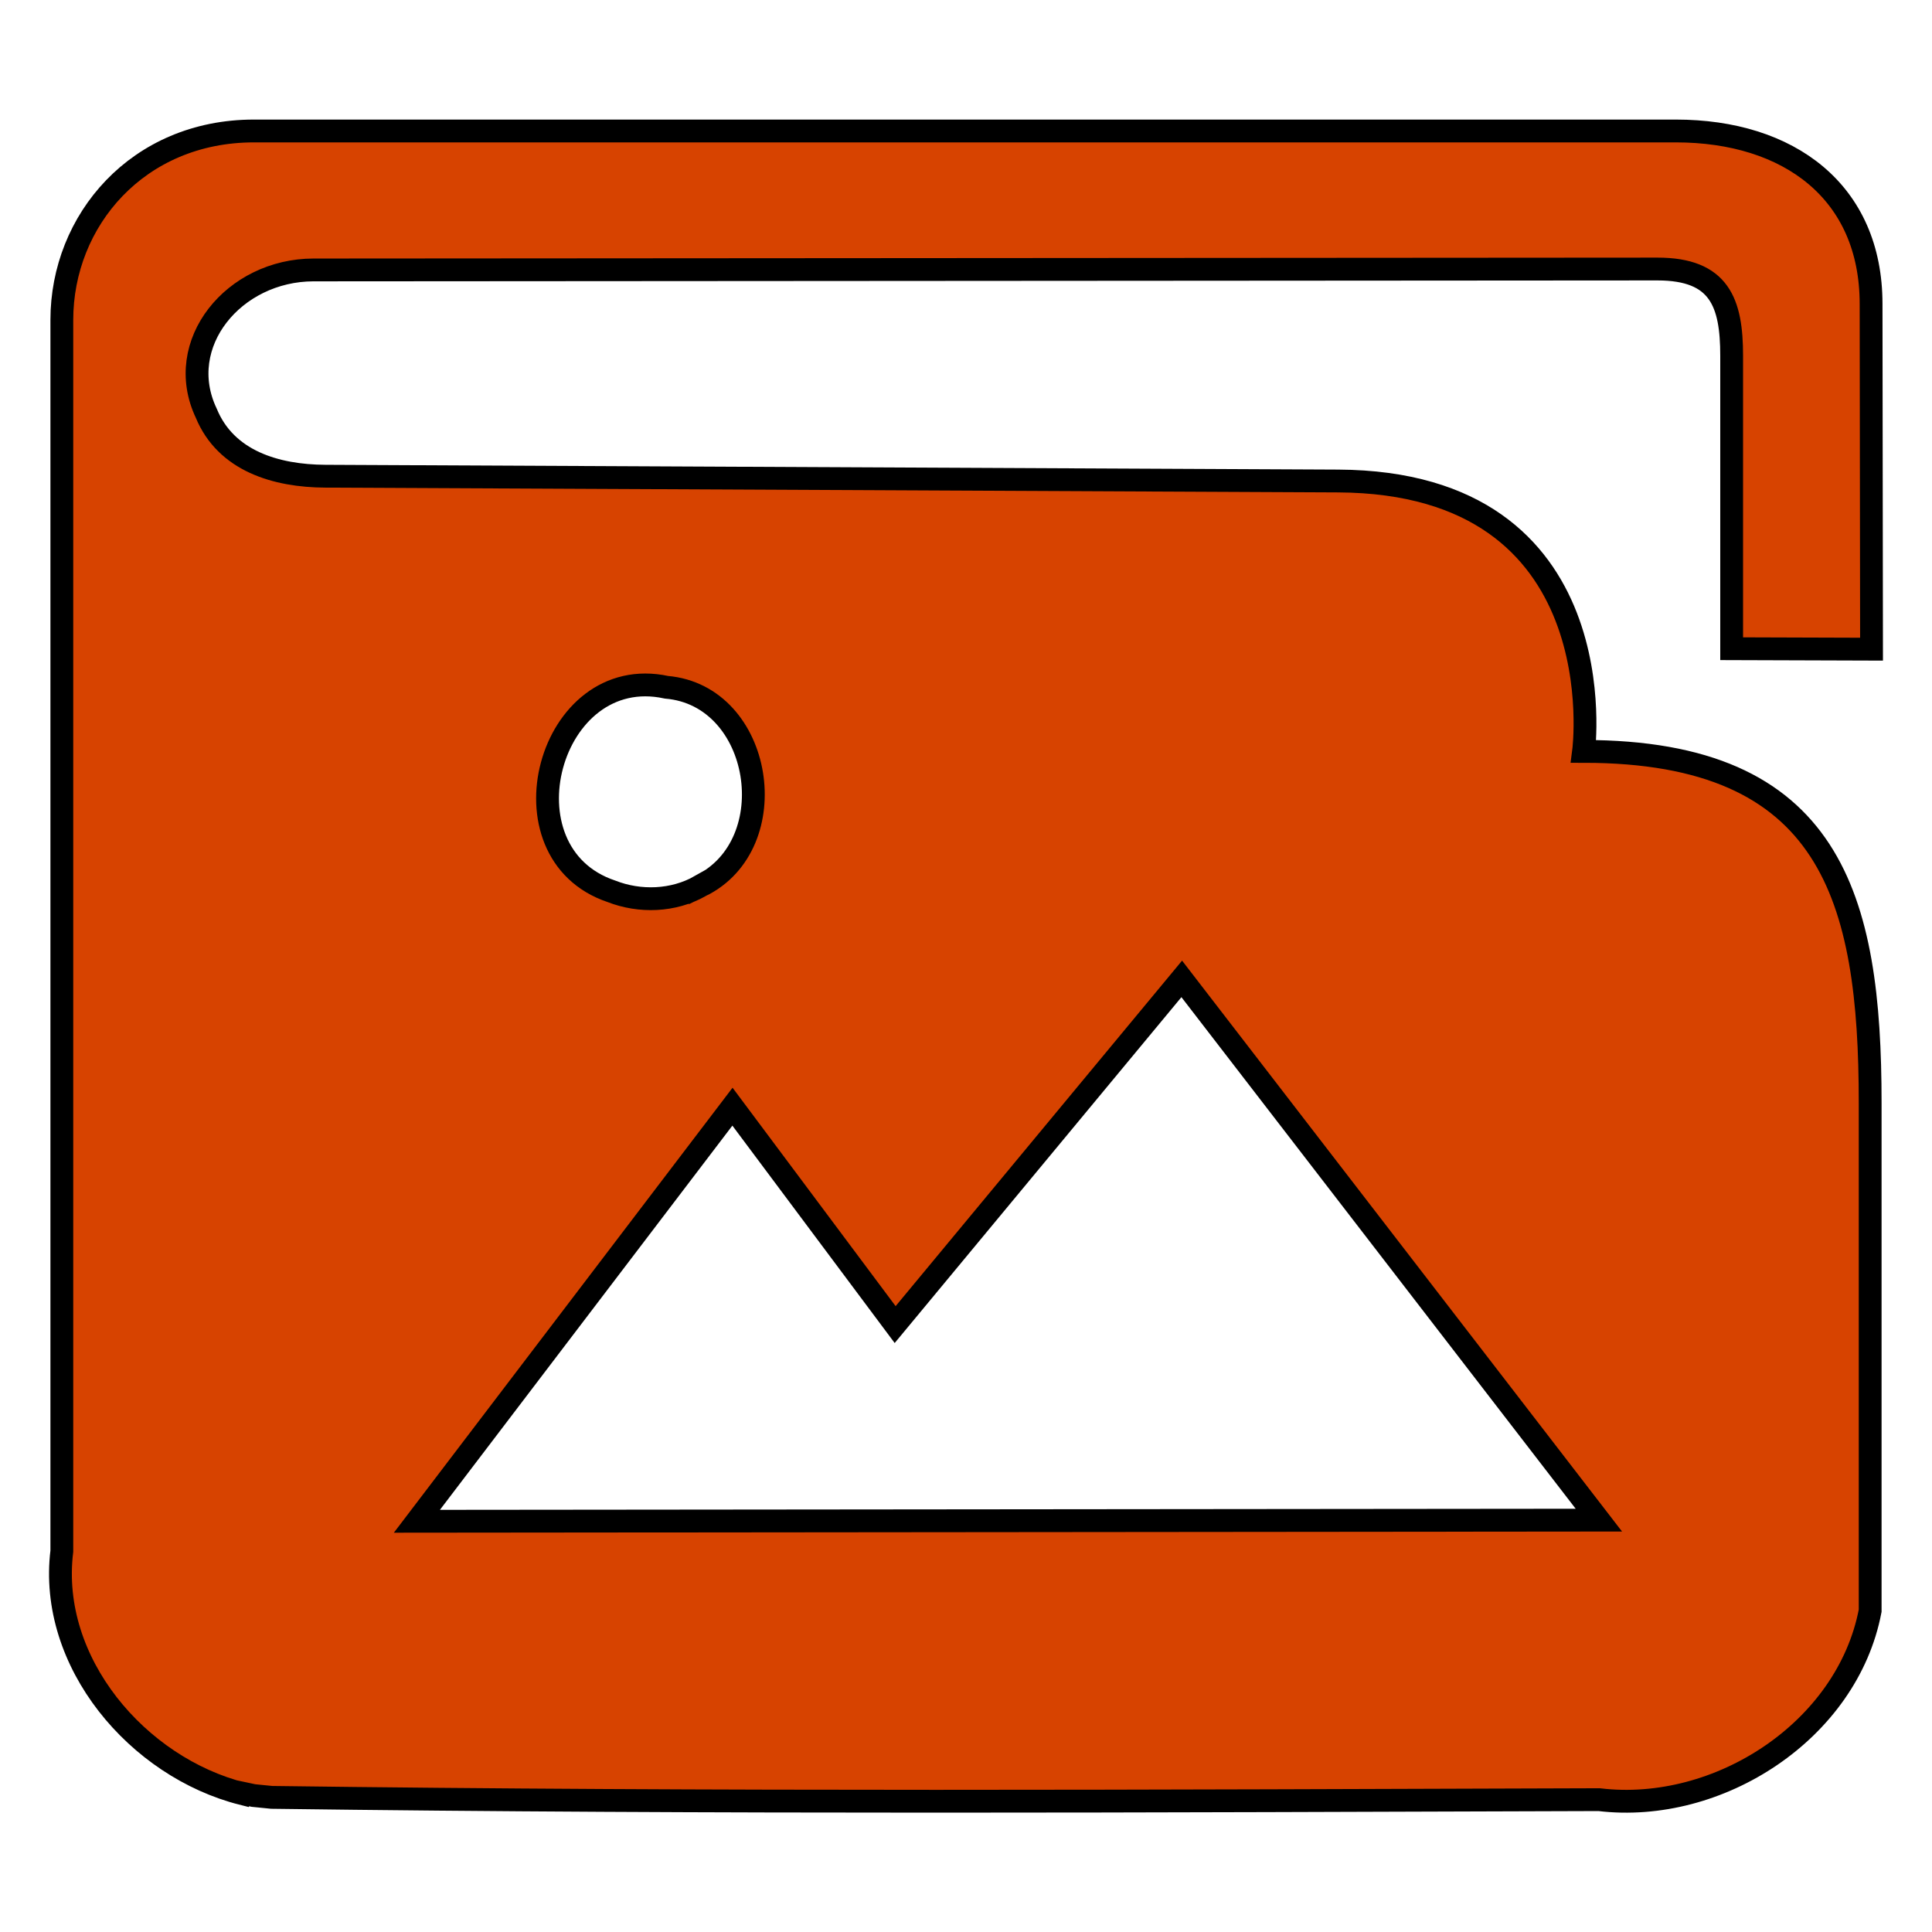 <?xml version="1.0" encoding="UTF-8" standalone="no"?>
<!-- Created with Inkscape (http://www.inkscape.org/) -->

<svg
   xmlns:dc="http://purl.org/dc/elements/1.1/"
   xmlns:cc="http://creativecommons.org/ns#"
   xmlns:rdf="http://www.w3.org/1999/02/22-rdf-syntax-ns#"
   xmlns:svg="http://www.w3.org/2000/svg"
   xmlns="http://www.w3.org/2000/svg"
   xmlns:sodipodi="http://sodipodi.sourceforge.net/DTD/sodipodi-0.dtd"
   xmlns:inkscape="http://www.inkscape.org/namespaces/inkscape"
   width="32"
   height="32"
   viewBox="0 0 8.467 8.467"
   version="1.1"
   id="svg8"
   inkscape:version="0.92.4 (5da689c313, 2019-01-14)"
   sodipodi:docname="drawing.svg"
   inkscape:export-filename="C:\MyProject\Frontend - HOME\Portfolio\Temp_Potrfolio\src\img\drawing32х32.png"
   inkscape:export-xdpi="101.12391"
   inkscape:export-ydpi="101.12391">
  <defs
     id="defs2" />
  <sodipodi:namedview
     id="base"
     pagecolor="#ffffff"
     bordercolor="#666666"
     borderopacity="1.0"
     inkscape:pageopacity="0.0"
     inkscape:pageshadow="2"
     inkscape:zoom="22.4"
     inkscape:cx="14.715672"
     inkscape:cy="14.695365"
     inkscape:document-units="mm"
     inkscape:current-layer="layer1"
     showgrid="false"
     showguides="true"
     inkscape:guide-bbox="true"
     inkscape:window-width="1886"
     inkscape:window-height="1113"
     inkscape:window-x="255"
     inkscape:window-y="117"
     inkscape:window-maximized="0"
     units="px"
     inkscape:pagecheckerboard="true" />
  <g
     inkscape:label="Layer 1"
     inkscape:groupmode="layer"
     id="layer1"
     transform="translate(0,-288.533)">
    <path
       style="fill:#d74300;fill-opacity:1;stroke-width:0.1;stroke-miterlimit:4;stroke-dasharray:none;stroke:#000000;stroke-opacity:1"
       d="M 1.063,296.394 C 0.603,296.278 0.211,295.818 0.271,295.331 v -5.396 c 0,-0.436 0.333,-0.828 0.842,-0.828 h 6.231 c 0.497,0 0.856,0.267 0.856,0.758 l 0.002,1.513 -0.613,-0.002 v -1.284 c 0,-0.233 -0.053,-0.38 -0.325,-0.38 l -5.89,0.004 c -0.349,2.8e-4 -0.615,0.323 -0.47,0.628 0.086,0.209 0.305,0.275 0.522,0.276 l 4.438,0.021 c 1.231,0.006 1.076,1.185 1.076,1.185 1.086,0 1.256,0.641 1.256,1.54 v 2.226 c -0.1,0.525 -0.664,0.891 -1.188,0.828 -1.939,0.006 -3.878,0.016 -5.817,-0.01 l -0.08,-0.008 -0.047,-0.01 z m 5.944,-1.199 -1.828,-2.372 -1.256,1.515 -0.713,-0.955 -1.383,1.817 z m -3.938,-2.779 c 0.376,-0.182 0.274,-0.835 -0.148,-0.871 -0.517,-0.112 -0.741,0.726 -0.242,0.894 0.125,0.049 0.272,0.044 0.39,-0.023 z"
       id="path4540"
       inkscape:connector-curvature="0"
       sodipodi:nodetypes="ccsssscccsscsscccccccccccccccccc" />
  </g>
</svg>
